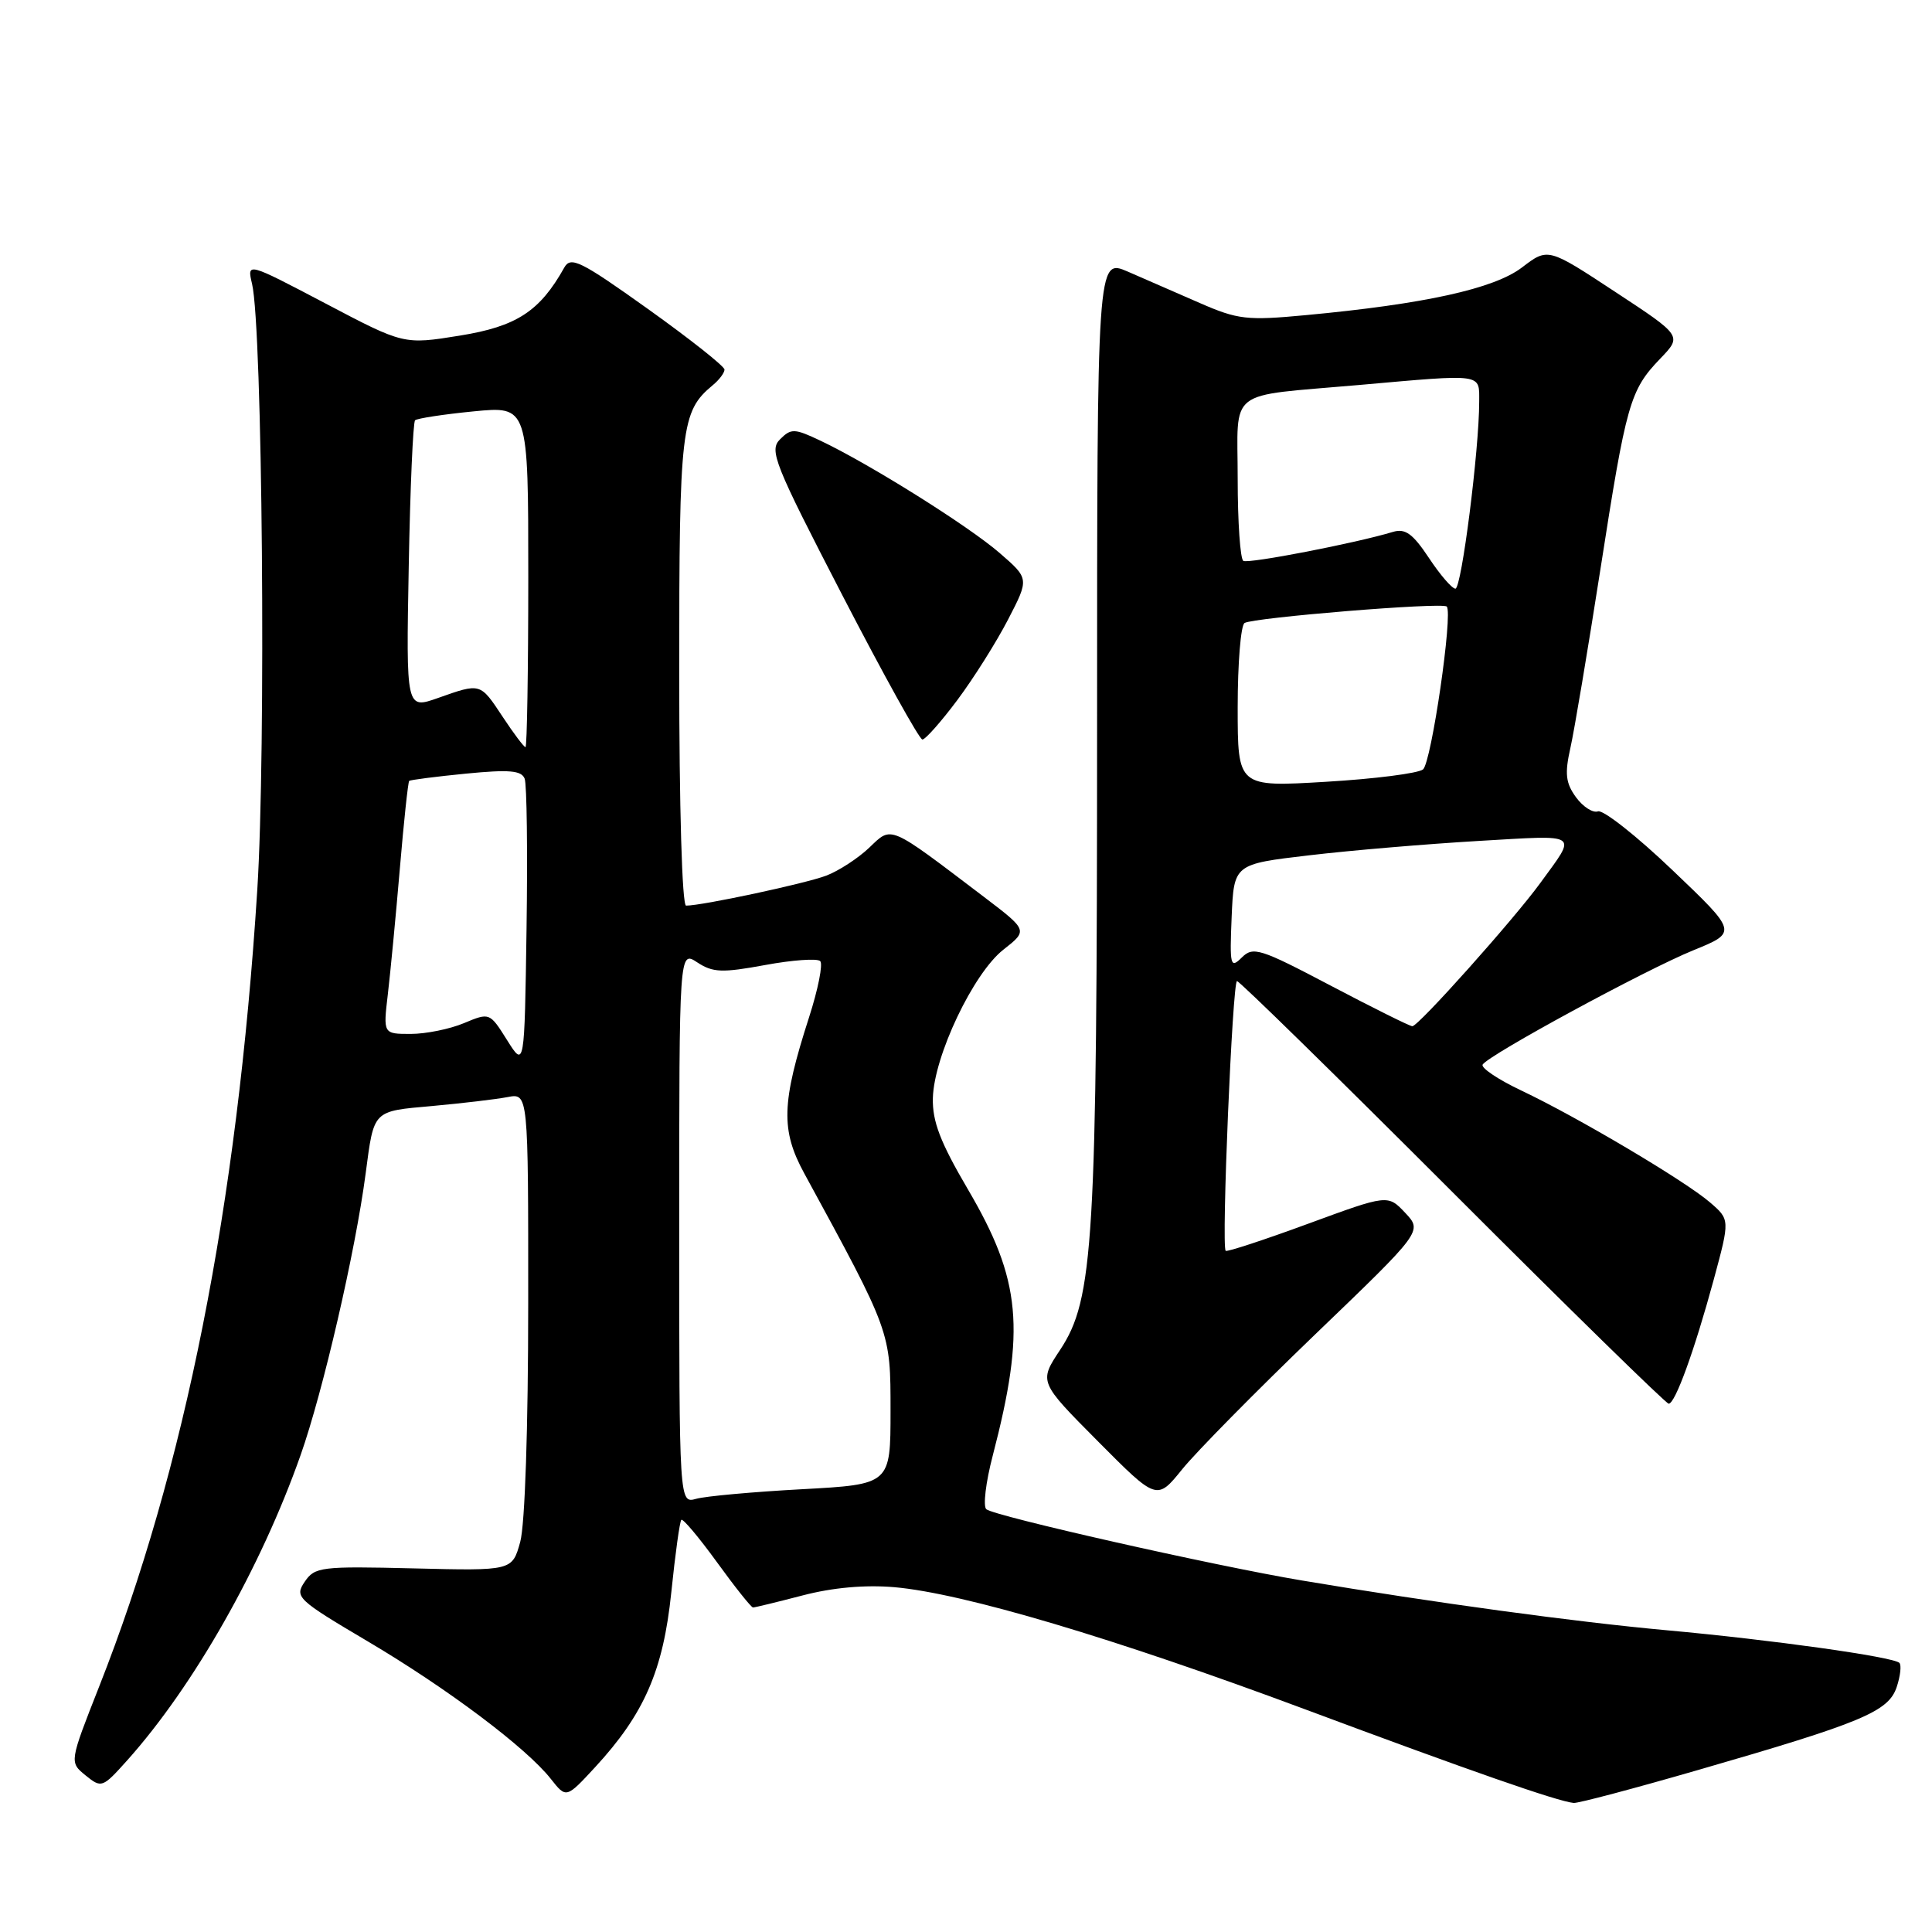 <?xml version="1.0" encoding="UTF-8" standalone="no"?>
<!DOCTYPE svg PUBLIC "-//W3C//DTD SVG 1.1//EN" "http://www.w3.org/Graphics/SVG/1.1/DTD/svg11.dtd" >
<svg xmlns="http://www.w3.org/2000/svg" xmlns:xlink="http://www.w3.org/1999/xlink" version="1.1" viewBox="0 0 256 256">
 <g >
 <path fill="currentColor"
d=" M 225.02 234.53 C 246.74 228.26 250.23 226.80 251.32 223.55 C 251.81 222.08 251.97 220.64 251.68 220.34 C 250.87 219.54 234.75 217.28 220.87 216.02 C 208.70 214.91 190.19 212.39 172.50 209.42 C 160.86 207.47 131.74 200.89 130.69 199.98 C 130.24 199.59 130.62 196.40 131.54 192.89 C 135.91 176.10 135.31 169.61 128.25 157.59 C 124.59 151.35 123.53 148.59 123.61 145.50 C 123.75 139.94 128.98 128.94 132.96 125.83 C 136.21 123.28 136.21 123.28 130.36 118.83 C 117.62 109.16 118.22 109.42 115.18 112.32 C 113.71 113.72 111.15 115.39 109.50 116.02 C 106.76 117.07 93.07 120.00 90.91 120.00 C 90.38 120.00 90.00 106.99 90.00 88.95 C 90.00 56.61 90.24 54.53 94.43 51.05 C 95.30 50.34 96.00 49.40 96.00 48.97 C 96.00 48.54 91.44 44.93 85.87 40.95 C 76.89 34.54 75.62 33.92 74.76 35.47 C 71.52 41.26 68.44 43.26 60.93 44.47 C 53.50 45.67 53.50 45.67 43.11 40.20 C 32.72 34.74 32.72 34.74 33.40 37.62 C 34.78 43.49 35.26 99.46 34.09 117.94 C 31.43 159.78 24.50 194.71 13.13 223.50 C 9.19 233.50 9.19 233.50 11.34 235.25 C 13.45 236.96 13.58 236.91 16.86 233.25 C 25.65 223.43 34.58 207.71 39.83 192.81 C 42.79 184.43 47.09 165.84 48.45 155.50 C 49.57 147.02 49.33 147.26 57.29 146.55 C 61.25 146.19 65.74 145.66 67.25 145.37 C 70.00 144.84 70.00 144.84 69.99 172.67 C 69.99 189.21 69.56 202.05 68.93 204.32 C 67.87 208.14 67.87 208.14 54.82 207.82 C 42.50 207.52 41.71 207.62 40.37 209.60 C 39.01 211.61 39.38 211.96 48.73 217.49 C 59.28 223.73 69.76 231.60 73.00 235.73 C 75.03 238.30 75.03 238.30 78.85 234.17 C 85.37 227.10 87.88 221.36 88.95 211.00 C 89.47 205.92 90.07 201.59 90.28 201.39 C 90.49 201.18 92.61 203.71 95.00 207.00 C 97.39 210.30 99.54 213.00 99.78 213.00 C 100.02 213.00 102.98 212.28 106.36 211.40 C 110.33 210.36 114.62 209.98 118.50 210.31 C 127.64 211.11 147.61 217.05 172.87 226.47 C 194.87 234.68 206.37 238.69 208.52 238.90 C 209.09 238.96 216.51 236.99 225.02 234.53 Z  M 174.26 176.82 C 188.49 163.15 188.49 163.15 186.20 160.71 C 183.90 158.27 183.90 158.27 173.31 162.16 C 167.49 164.30 162.58 165.91 162.41 165.74 C 161.82 165.16 163.31 130.00 163.91 130.00 C 164.24 130.00 177.11 142.60 192.50 158.00 C 207.89 173.40 220.77 186.00 221.11 186.00 C 221.97 186.00 224.52 178.97 227.08 169.55 C 229.23 161.60 229.23 161.60 226.58 159.32 C 223.26 156.46 209.00 148.01 201.58 144.50 C 198.50 143.04 196.20 141.49 196.46 141.06 C 197.26 139.77 218.05 128.49 224.37 125.92 C 230.24 123.53 230.24 123.53 221.61 115.30 C 216.87 110.77 212.42 107.27 211.74 107.51 C 211.06 107.75 209.74 106.90 208.82 105.63 C 207.46 103.76 207.32 102.51 208.08 99.13 C 208.60 96.83 210.39 86.15 212.07 75.39 C 215.50 53.37 215.97 51.70 220.01 47.50 C 222.89 44.50 222.89 44.50 214.00 38.66 C 205.11 32.81 205.11 32.81 201.67 35.44 C 197.97 38.26 188.77 40.29 173.00 41.76 C 165.24 42.49 164.02 42.35 159.00 40.16 C 155.97 38.84 151.67 36.97 149.44 35.99 C 145.37 34.23 145.37 34.23 145.37 96.37 C 145.36 164.81 144.93 172.13 140.46 178.88 C 137.66 183.11 137.66 183.11 145.48 190.98 C 153.29 198.84 153.29 198.84 156.66 194.67 C 158.51 192.38 166.43 184.35 174.26 176.82 Z  M 126.86 92.75 C 129.02 89.86 132.04 85.06 133.58 82.08 C 136.38 76.67 136.38 76.67 132.44 73.26 C 128.32 69.69 115.21 61.47 108.73 58.40 C 105.27 56.76 104.83 56.74 103.36 58.21 C 101.89 59.68 102.58 61.40 111.63 78.90 C 117.06 89.39 121.82 97.98 122.22 97.99 C 122.61 98.00 124.70 95.64 126.86 92.75 Z  M 90.00 162.59 C 90.00 125.95 90.00 125.95 92.39 127.52 C 94.46 128.88 95.69 128.92 101.39 127.87 C 105.02 127.20 108.30 126.97 108.68 127.35 C 109.07 127.73 108.40 131.09 107.20 134.81 C 103.54 146.17 103.44 149.74 106.58 155.50 C 118.07 176.59 118.00 176.39 118.00 186.94 C 118.00 196.69 118.00 196.69 106.25 197.33 C 99.79 197.68 93.49 198.25 92.25 198.60 C 90.00 199.23 90.00 199.23 90.00 162.59 Z  M 67.19 137.82 C 64.89 134.16 64.88 134.15 61.48 135.57 C 59.60 136.36 56.42 137.00 54.42 137.00 C 50.77 137.00 50.77 137.00 51.39 131.75 C 51.73 128.86 52.45 121.37 52.98 115.11 C 53.51 108.85 54.07 103.61 54.22 103.47 C 54.38 103.34 57.76 102.90 61.74 102.51 C 67.48 101.95 69.10 102.09 69.52 103.18 C 69.81 103.94 69.92 112.87 69.77 123.03 C 69.50 141.50 69.50 141.50 67.19 137.82 Z  M 66.62 95.00 C 63.61 90.45 63.72 90.48 58.03 92.49 C 53.81 93.98 53.81 93.98 54.16 75.07 C 54.35 64.67 54.73 55.95 55.00 55.69 C 55.27 55.44 58.76 54.90 62.75 54.51 C 70.00 53.80 70.00 53.80 70.00 76.40 C 70.00 88.83 69.83 99.00 69.63 99.00 C 69.43 99.00 68.07 97.20 66.62 95.00 Z  M 176.34 130.61 C 166.96 125.67 166.04 125.38 164.54 126.88 C 163.03 128.38 162.93 127.97 163.20 121.50 C 163.50 114.50 163.50 114.50 173.50 113.33 C 179.00 112.68 189.08 111.83 195.90 111.43 C 209.56 110.64 209.00 110.26 204.10 117.00 C 200.58 121.84 187.93 136.00 187.14 135.98 C 186.79 135.97 181.93 133.55 176.34 130.61 Z  M 164.00 93.71 C 164.00 87.88 164.41 82.86 164.91 82.55 C 166.09 81.83 191.12 79.78 191.70 80.37 C 192.55 81.22 189.67 101.03 188.56 101.95 C 187.93 102.47 182.15 103.21 175.71 103.59 C 164.00 104.29 164.00 104.29 164.00 93.71 Z  M 189.34 73.93 C 187.20 70.71 186.21 69.99 184.57 70.48 C 179.66 71.97 165.44 74.72 164.75 74.32 C 164.34 74.08 164.00 69.19 164.00 63.46 C 164.00 51.28 162.32 52.58 180.00 51.02 C 196.74 49.54 196.00 49.44 196.00 53.25 C 196.00 59.59 193.66 78.00 192.85 78.00 C 192.40 78.00 190.82 76.17 189.34 73.93 Z "/>
</g>
</svg>